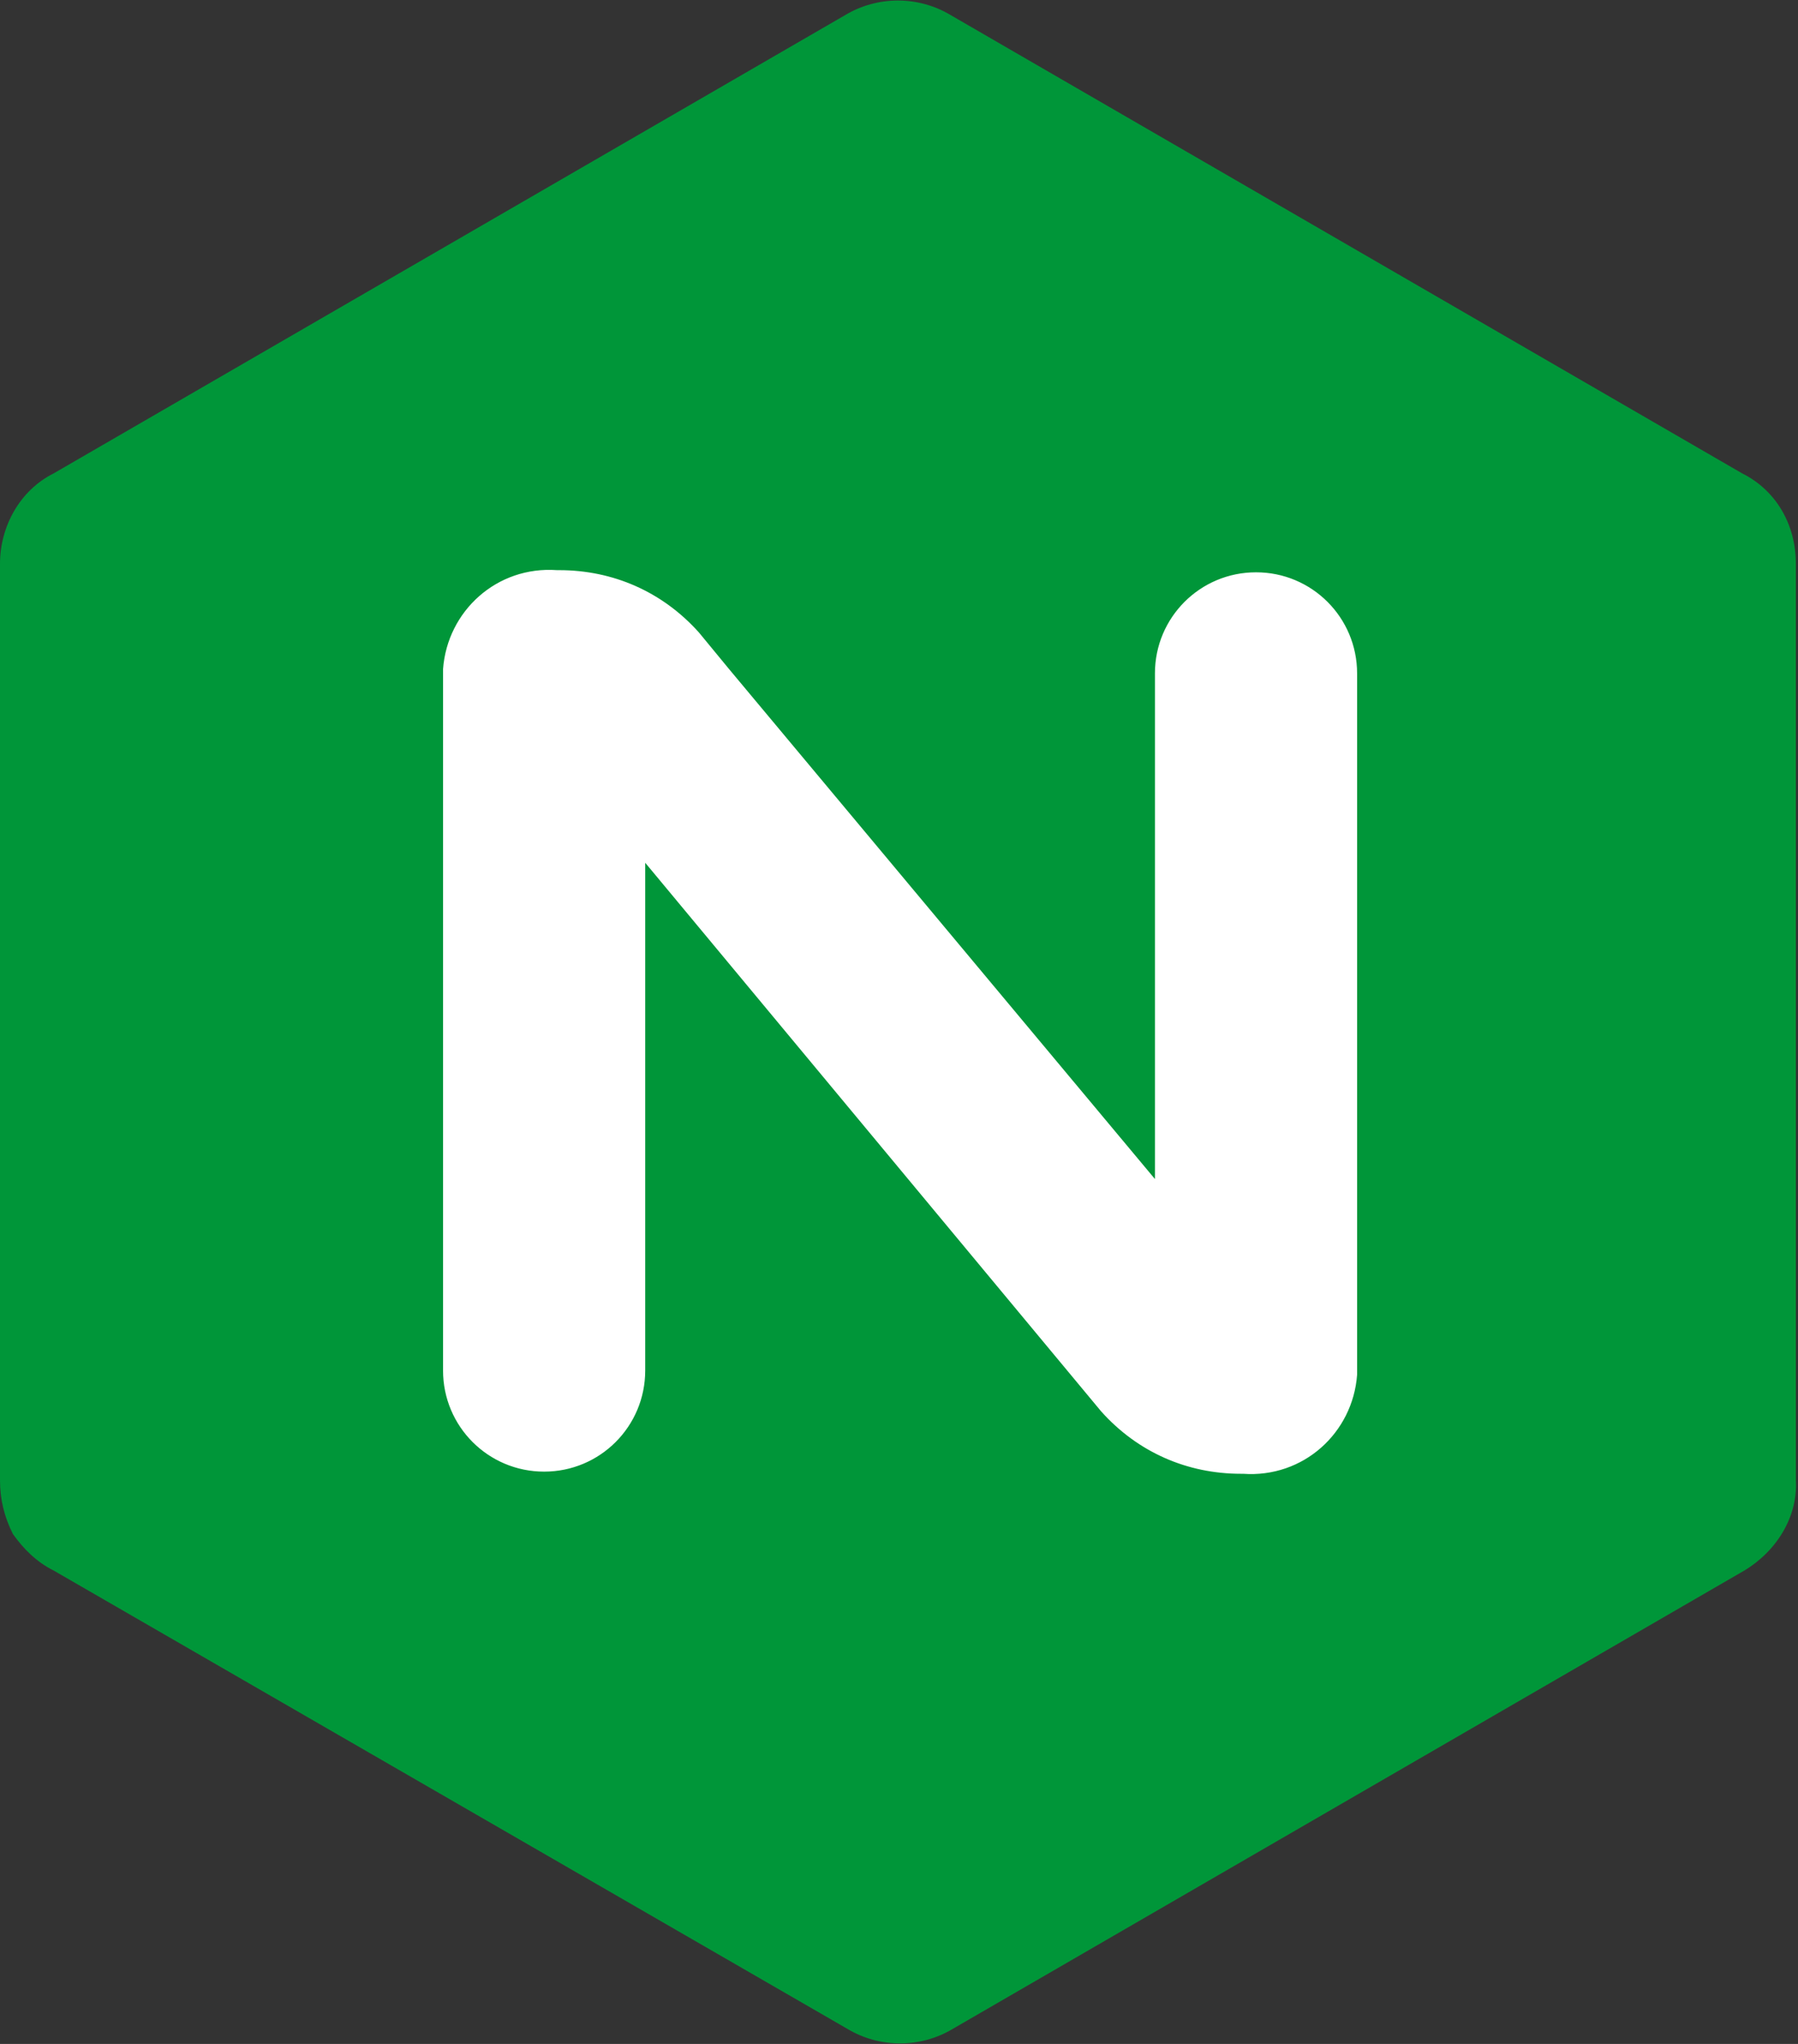 <svg version="1.1" id="Art" xmlns:x="ns_extend;" xmlns:i="ns_ai;" xmlns:graph="ns_graphs;" xmlns="http://www.w3.org/2000/svg" xmlns:xlink="http://www.w3.org/1999/xlink" x="0px" y="0px" viewBox="0 0 83.6 95" style="enable-background:new 0 0 83.6 95;" xml:space="preserve">
 <rect x="0" y="0" width="83.6" height="95" fill="#333333" stroke="none"/>
 <style type="text/css">
  .st0{fill:#009639;}
	.st1{fill:#FFFFFF;}
 </style>
 <g>
  <path class="st0" d="M0.6,71.3C1.1,72,1.7,72.6,2.5,73l36.9,21.3l0,0c1.5,0.9,3.4,0.9,4.9,0L81.1,73c1.5-0.9,2.5-2.5,2.4-4.2V26.2
		l0,0c0-1.8-0.9-3.4-2.5-4.2L44.2,0.7v0c-1.5-0.9-3.4-0.9-4.9,0v0L2.5,22C0.9,22.8,0,24.5,0,26.2l0,0v42.6C0,69.7,0.2,70.5,0.6,71.3
		">
  </path>
  <path class="st1" d="M30,63.7c0,2.6-2.1,4.7-4.7,4.7c-2.6,0-4.7-2.1-4.7-4.7l0,0l0-32.6c0.2-2.7,2.5-4.8,5.3-4.6c0,0,0.1,0,0.1,0
		c2.5,0,4.8,1,6.5,2.9l1.4,1.7l19.8,23.7V31.3h0c0-2.6,2.1-4.7,4.7-4.7c2.6,0,4.7,2.1,4.7,4.7c0,0,0,0,0,0h0l0,32.6
		c-0.2,2.7-2.5,4.8-5.3,4.6c0,0-0.1,0-0.1,0c-2.5,0-4.8-1-6.5-2.9L30,40.1L30,63.7L30,63.7z">
  </path>
 </g>
</svg>